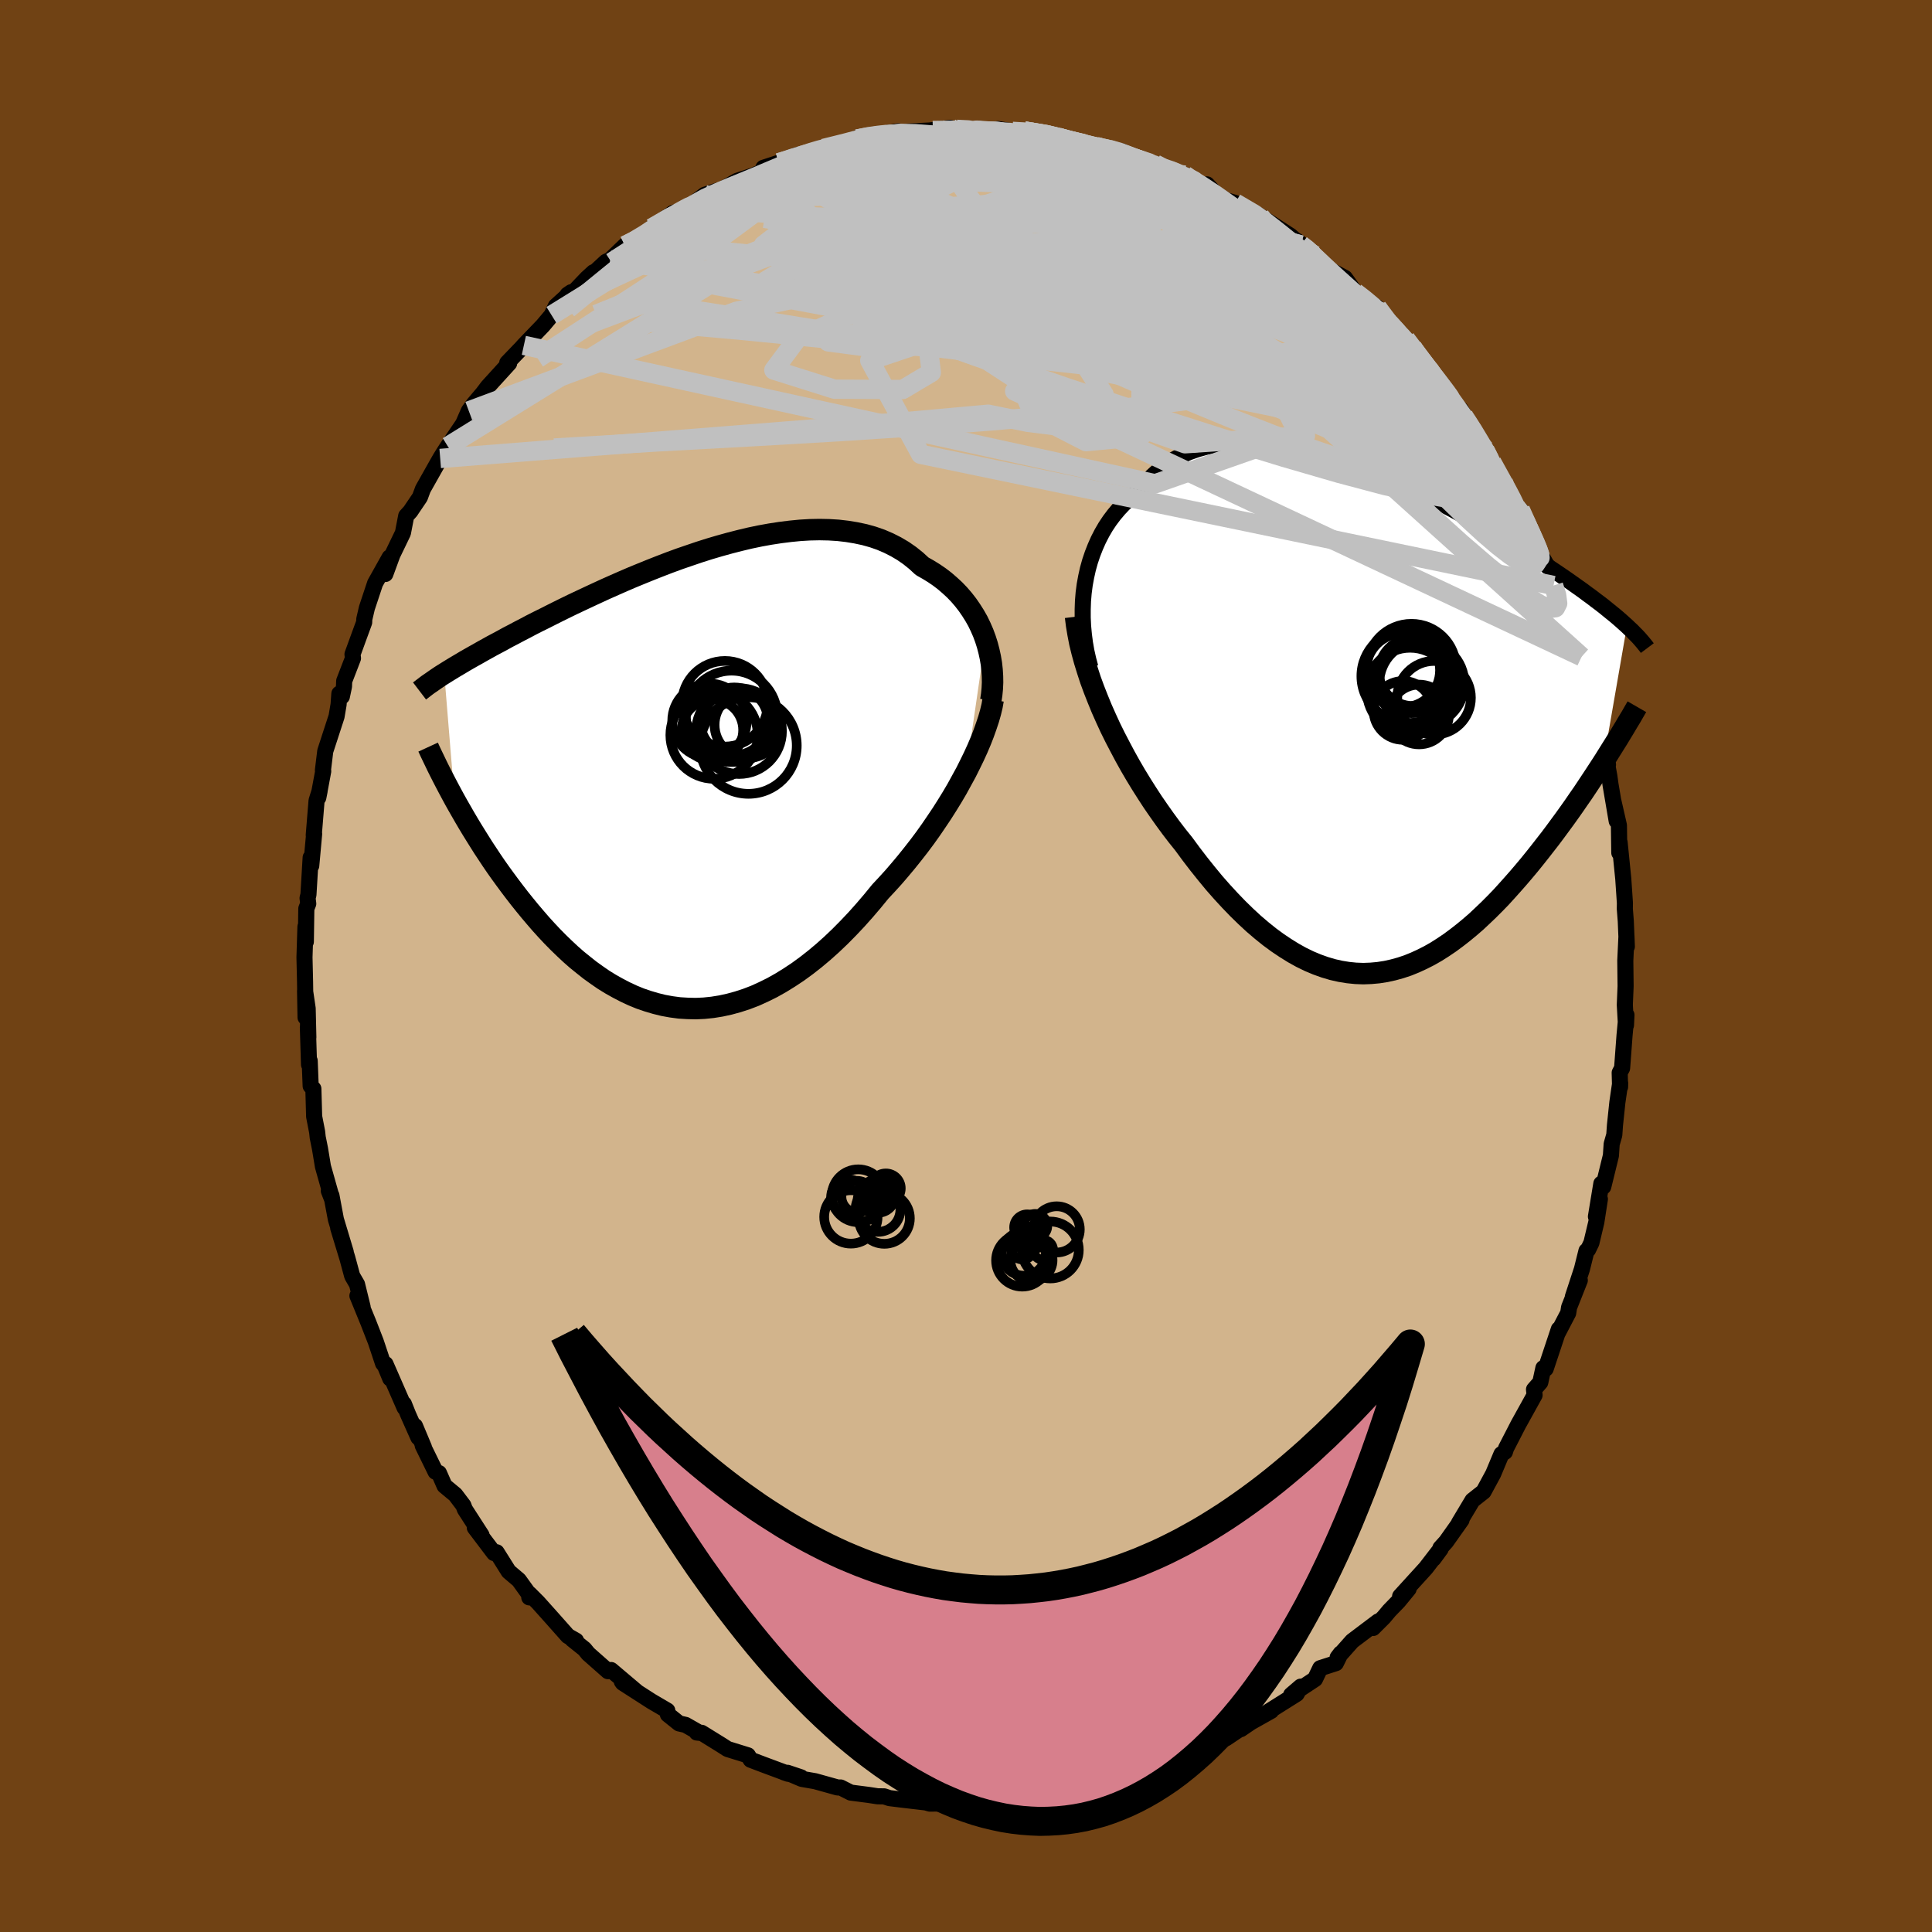 <svg viewBox="-100 -100 200 200" xmlns="http://www.w3.org/2000/svg" width="500" height="500" id="face-svg">
    <defs>
      <clipPath id="leftEyeClipPath">
        <polyline points="31.06,-14.55 30.83,-15.17 30.56,-15.79 30.27,-16.39 29.94,-16.97 29.58,-17.54 29.2,-18.09 28.78,-18.63 28.34,-19.14 27.87,-19.63 27.37,-20.09 26.85,-20.54 26.3,-20.96 25.73,-21.35 25.13,-21.72 24.51,-22.07 23.89,-22.64 23.23,-23.17 22.54,-23.65 21.81,-24.08 21.04,-24.47 20.25,-24.81 19.42,-25.1 18.56,-25.34 17.67,-25.53 16.76,-25.68 15.82,-25.79 14.86,-25.85 13.88,-25.87 12.89,-25.85 11.88,-25.79 10.86,-25.69 9.82,-25.56 8.78,-25.4 7.73,-25.21 6.68,-24.99 5.63,-24.74 4.58,-24.47 3.53,-24.18 2.48,-23.87 1.44,-23.54 0.41,-23.19 -0.61,-22.84 -1.62,-22.47 -2.61,-22.09 -3.6,-21.7 -4.56,-21.31 -5.51,-20.92 -6.44,-20.52 -7.35,-20.12 -8.25,-19.72 -9.12,-19.32 -9.96,-18.93 -10.79,-18.54 -11.6,-18.16 -12.38,-17.78 -13.13,-17.41 -13.87,-17.04 -14.58,-16.68 -15.27,-16.34 -15.94,-16 -16.58,-15.66 -17.2,-15.34 -17.8,-15.02 -18.38,-14.72 -18.94,-14.41 -19.48,-14.12 -20.01,-13.84 -20.51,-13.56 -21,-13.29 -21.47,-13.02 -21.92,-12.77 -22.36,-12.52 -22.78,-12.28 -23.18,-12.04 -23.57,-11.81 -23.94,-11.59 -24.3,-11.37 -24.64,-11.16 -24.96,-10.96 -23.89,2.08 -23.56,2.67 -23.21,3.28 -22.86,3.89 -22.49,4.52 -22.11,5.15 -21.72,5.78 -21.32,6.42 -20.91,7.07 -20.48,7.72 -20.05,8.37 -19.6,9.03 -19.14,9.68 -18.66,10.34 -18.18,10.99 -17.68,11.65 -17.17,12.31 -16.64,12.97 -16.1,13.63 -15.54,14.29 -14.97,14.95 -14.39,15.59 -13.79,16.23 -13.17,16.86 -12.54,17.47 -11.9,18.07 -11.24,18.65 -10.56,19.2 -9.88,19.74 -9.17,20.25 -8.46,20.74 -7.73,21.19 -6.98,21.61 -6.23,22 -5.46,22.36 -4.68,22.68 -3.89,22.95 -3.08,23.19 -2.27,23.39 -1.44,23.54 -0.61,23.65 0.23,23.7 1.08,23.72 1.94,23.68 2.81,23.59 3.68,23.45 4.55,23.26 5.43,23.02 6.32,22.73 7.21,22.39 8.09,21.99 8.98,21.55 9.87,21.05 10.76,20.5 11.65,19.91 12.54,19.26 13.42,18.57 14.29,17.84 15.16,17.06 16.02,16.24 16.87,15.38 17.72,14.48 18.55,13.55 19.37,12.59 20.18,11.6 20.87,10.86 21.56,10.1 22.23,9.32 22.89,8.53 23.54,7.72 24.18,6.9 24.8,6.07 25.4,5.23 25.98,4.38 26.55,3.53 27.09,2.68 27.62,1.82 28.12,0.97 28.59,0.11 29.05,-0.73" />
      </clipPath>
      <clipPath id="rightEyeClipPath">
        <polyline points="-29.99,-14.21 -29.84,-15.03 -29.66,-15.84 -29.44,-16.63 -29.18,-17.4 -28.89,-18.14 -28.57,-18.86 -28.21,-19.56 -27.82,-20.23 -27.4,-20.86 -26.94,-21.47 -26.45,-22.05 -25.93,-22.6 -25.38,-23.11 -24.81,-23.59 -24.2,-24.04 -23.62,-24.77 -23,-25.45 -22.32,-26.07 -21.61,-26.62 -20.85,-27.12 -20.05,-27.55 -19.22,-27.92 -18.34,-28.23 -17.44,-28.48 -16.5,-28.67 -15.53,-28.8 -14.54,-28.88 -13.52,-28.91 -12.48,-28.88 -11.42,-28.81 -10.35,-28.69 -9.26,-28.53 -8.16,-28.32 -7.06,-28.08 -5.95,-27.8 -4.84,-27.48 -3.72,-27.14 -2.61,-26.77 -1.51,-26.37 -0.41,-25.95 0.68,-25.51 1.75,-25.06 2.82,-24.59 3.86,-24.11 4.89,-23.62 5.91,-23.12 6.9,-22.62 7.87,-22.11 8.82,-21.6 9.74,-21.1 10.64,-20.59 11.52,-20.09 12.37,-19.59 13.19,-19.11 13.99,-18.62 14.76,-18.15 15.5,-17.69 16.21,-17.23 16.9,-16.79 17.57,-16.36 18.21,-15.93 18.82,-15.52 19.41,-15.12 19.98,-14.73 20.53,-14.34 21.05,-13.97 21.56,-13.61 22.04,-13.25 22.51,-12.91 22.95,-12.57 23.38,-12.25 23.79,-11.93 24.17,-11.62 24.54,-11.32 24.9,-11.03 25.23,-10.75 25.55,-10.47 25.85,-10.2 26.14,-9.94 23.7,4.13 23.29,4.76 22.88,5.39 22.45,6.04 22.02,6.69 21.58,7.35 21.12,8.01 20.66,8.68 20.18,9.36 19.7,10.03 19.2,10.71 18.7,11.39 18.19,12.07 17.66,12.75 17.13,13.43 16.59,14.11 16.04,14.79 15.47,15.47 14.89,16.15 14.3,16.82 13.7,17.49 13.09,18.16 12.46,18.81 11.83,19.44 11.18,20.06 10.53,20.67 9.86,21.25 9.18,21.81 8.5,22.34 7.81,22.85 7.1,23.33 6.39,23.78 5.67,24.19 4.94,24.56 4.2,24.9 3.46,25.2 2.71,25.45 1.95,25.66 1.18,25.83 0.41,25.95 -0.36,26.02 -1.15,26.05 -1.94,26.02 -2.73,25.94 -3.53,25.81 -4.33,25.63 -5.14,25.39 -5.95,25.1 -6.76,24.76 -7.58,24.36 -8.39,23.91 -9.21,23.4 -10.03,22.85 -10.86,22.24 -11.68,21.58 -12.5,20.88 -13.32,20.12 -14.14,19.32 -14.95,18.48 -15.77,17.59 -16.58,16.67 -17.38,15.7 -18.18,14.7 -18.97,13.67 -19.75,12.61 -20.41,11.79 -21.06,10.94 -21.69,10.08 -22.32,9.19 -22.94,8.29 -23.54,7.37 -24.13,6.44 -24.71,5.49 -25.27,4.53 -25.81,3.56 -26.33,2.58 -26.84,1.6 -27.33,0.61 -27.79,-0.39 -28.23,-1.38" />
      </clipPath>
      <filter id="fuzzy">
        <feTurbulence id="turbulence" baseFrequency="0.05" numOctaves="3" type="noise" result="noise" />
        <feDisplacementMap in="SourceGraphic" in2="noise" scale="2" />
      </filter>
      <linearGradient id="rainbowGradient" x1="0%" y1="0%" x2="100%" y2="0%">
        <stop offset="0%" style="stop-color: [object Object]; stop-opacity: 1" />
        <stop offset="50%" style="stop-color: [object Object]; stop-opacity: 1" />
        <stop offset="100%" style="stop-color: [object Object]; stop-opacity: 1" />
      </linearGradient>
    </defs>
    <rect x="-100" y="-100" width="100%" height="100%" fill="rgb(112, 66, 20)" />
    <polyline id="faceContour" points="68.25,-0.55 68.28,2.01 68.28,2.11 68.2,4.03 68.32,6.13 68.37,5.07 68.17,7.2 67.92,10.57 67.67,11.05 67.71,12.52 67.72,12.12 67.43,14.11 67.18,16.49 67.11,17.49 66.84,18.43 66.76,19.63 65.97,22.85 65.77,22.53 65.21,25.94 65.62,24.13 65.25,26.52 64.74,28.66 64.4,29.36 64.23,29.49 63.76,31.38 62.82,34.25 63.54,32.54 62.43,35.34 62.34,35.92 61.27,37.97 61.37,37.6 60.01,41.69 59.77,41.62 59.45,43.1 58.8,43.84 58.86,44.42 57.52,46.84 57.17,47.47 56.77,48.25 55.91,49.92 55.79,50.3 55.43,50.53 54.58,52.56 53.58,54.41 52.43,55.32 51.03,57.66 51.3,57.34 49.7,59.6 49.11,60.25 49.14,60.34 48.39,61.36 49.13,60.34 47.59,62.34 44.94,65.25 45.82,64.48 44.77,65.76 43.82,66.74 43.25,67.42 42.14,68.53 42.67,67.85 39.98,69.88 38.47,71.58 38.79,71.16 38.29,72.17 36.67,72.69 36.13,73.82 33.66,75.45 34.65,74.6 34.23,75.35 30.89,77.45 31.59,77.11 29.49,78.29 28.45,79 28.93,78.6 26.93,79.94 25.82,80.05 24.52,80.86 24.14,81.44 22.83,81.59 22.38,82.04 20.44,82.79 19.81,82.99 19.56,83.03 18.33,83.56 17.15,83.81 16.5,84.04 14.62,84.72 15.06,84.52 12.3,85.14 11.05,85.39 10.47,85.63 8.63,86.09 7.27,86.39 7.09,86.08 6.18,86.41 5.86,86.5 2.35,86.49 2.66,86.52 3.12,86.66 0.94,86.58 0.57,86.57 0.36,86.51 -0.92,86.66 -2.16,86.69 -3.74,86.71 -4.15,86.59 -6.63,86.3 -7.92,86.14 -8.47,85.96 -9.16,85.95 -10.07,85.81 -11.93,85.57 -12.98,85.04 -13.29,85.04 -15.62,84.39 -17,84.15 -18.48,83.52 -17.08,83.99 -18.85,83.47 -18.42,83.62 -21,82.66 -22.29,82.17 -22.58,81.71 -24.68,81.06 -25.35,80.63 -27.37,79.38 -27.87,79.35 -27.59,79.38 -29.03,78.56 -29.7,78.41 -30.86,77.48 -30.92,77.08 -32.56,76.12 -35.53,74.21 -35.63,74.07 -34.08,75.13 -36.74,72.88 -37.06,73 -39.11,71.19 -39.5,70.71 -40.75,69.71 -40.37,69.84 -41.21,69.36 -42.78,67.59 -44.31,65.88 -45.19,65 -45.21,65.36 -45.1,65.22 -46.29,63.57 -47.34,62.68 -48.59,60.69 -48.86,60.77 -50.85,58.14 -50.15,58.92 -51.88,56.24 -52.03,55.84 -52.87,54.73 -53.98,53.81 -54.56,52.49 -54.91,52.36 -56.24,49.64 -56.11,49.84 -57.04,47.62 -56.69,48.81 -57.75,46.43 -58.19,45.33 -58.12,45.72 -60.09,41.21 -59.6,42.71 -60.14,41.4 -60.35,41.13 -61.1,38.88 -61.87,36.9 -63,34.14 -62.46,35.31 -63.04,32.95 -63.54,32.09 -64.04,30.24 -64.99,27.12 -64.21,29.61 -65.23,26.22 -65.69,23.76 -65.61,24.18 -65.96,23.28 -65.72,23.77 -66.57,20.75 -66.87,18.93 -67.11,17.74 -67.17,17.18 -67.48,15.58 -67.56,12.71 -67.84,12.42 -67.94,9.82 -68.01,10.21 -68.13,6.32 -68.08,7.38 -68.15,4.4 -68.42,2.57 -68.37,5.32 -68.42,1.65 -68.48,-0.9 -68.39,-3.78 -68.38,-4.07 -68.34,-2.51 -68.29,-5.94 -68.09,-6.45 -68.16,-7.02 -68.07,-7.39 -67.84,-11.23 -67.78,-10.38 -67.48,-13.68 -67.52,-13.55 -67.23,-17.11 -66.91,-18.14 -67.05,-17.43 -66.54,-20.17 -66.57,-20.27 -66.33,-22.24 -65.16,-25.83 -64.95,-27.07 -64.87,-28.19 -64.61,-27.9 -64.39,-28.94 -64.37,-29.5 -63.46,-31.86 -63.51,-32.27 -62.88,-34 -62.3,-35.58 -62.29,-35.9 -62.02,-37.06 -61.17,-39.62 -59.67,-42.3 -60.11,-40.58 -59.38,-42.57 -58.29,-44.83 -57.95,-46.59 -57.49,-47.1 -57.45,-47.17 -56.53,-48.53 -56.22,-49.37 -54.84,-51.82 -54.43,-52.54 -54.13,-53.03 -53.64,-53.79 -51.5,-56.94 -52.39,-55.36 -51.47,-57.46 -50.99,-58.14 -50,-59.31 -49.51,-59.96 -47.29,-62.4 -47.49,-62.44 -45.97,-64.02 -45.84,-64.17 -45.77,-64.25 -43.8,-66.3 -42.9,-67.37 -42.46,-68.31 -40.87,-69.75 -41.25,-69.49 -41.13,-69.22 -39.24,-71.2 -38.56,-71.82 -38.99,-71.31 -37.27,-72.9 -36.83,-73.11 -35.3,-74.58 -34.69,-74.86 -32.7,-75.86 -31.64,-76.79 -32.55,-76.39 -30.34,-77.95 -28.65,-78.45 -29.02,-78.34 -27.03,-79.84 -25.68,-80.28 -25.06,-80.35 -25.18,-80.43 -23.69,-81.28 -22.02,-81.83 -20.3,-82.57 -20.97,-82.63 -19.38,-83.15 -18.28,-83.49 -17.88,-83.59 -17.69,-83.88 -14.76,-84.63 -13.43,-85.02 -12.09,-85.15 -10.77,-85.69 -11.3,-85.61 -11.22,-85.72 -7.02,-86.41 -8.05,-86.05 -6.96,-86.31 -6.17,-86.37 -3.77,-86.49 -1.64,-86.77 -3.44,-86.49 -0.96,-86.61 1.27,-86.53 0.05,-86.61 2.22,-86.44 3.85,-86.36 3.34,-86.64 4.81,-86.4 6.33,-86.3 6.04,-86.44 9.43,-85.97 9.54,-85.8 10.12,-85.49 11.86,-85.25 14.67,-84.55 13.58,-84.79 14.8,-84.54 16.19,-84.32 17.15,-83.62 18.42,-83.23 20.01,-82.77 21.24,-82.4 19.6,-83.02 22.66,-81.87 22.07,-82.09 25.04,-80.54 24.95,-80.91 25.81,-79.97 26.86,-79.29 27.87,-78.99 30.45,-77.6 31.79,-76.68 31.17,-76.89 30.11,-77.83 33.6,-75.58 34.67,-74.64 36.06,-73.58 34.28,-75.06 36.87,-72.75 38.12,-71.5 38.03,-71.87 39.23,-71.23 40.3,-69.73 41.06,-69.08 42.58,-68.16 43.09,-67.64 43.89,-65.98 43.51,-66.96 45.51,-64.91 46.2,-64.04 47.56,-62.1 48.41,-61.29 47.64,-62.21 49.41,-59.86 49.17,-60.18 51.44,-57.15 51.44,-56.82 51.21,-57.62 52.78,-54.92 53.76,-53.45 53.72,-53.41 54.43,-52.15 54.35,-52.24 55.62,-50.1 56.94,-47.54 56.94,-47.48 57.38,-47.24 58,-45.84 58.72,-44.5 59.52,-42.36 59.59,-42.42 60.61,-40.64 60.82,-39.39 61.1,-38.78 62.24,-35.42 62.01,-36.87 63.06,-33.53 63.37,-32.3 64.06,-30.77 63.73,-32.02 64.72,-28.06 65.28,-26.12 65.02,-26.85 65.38,-25.04 65.57,-24.33 65.97,-22.45 66.46,-20.84 66.3,-21.29 66.6,-19.65 66.72,-18.78 67.36,-15.01 67.01,-17.1 67.59,-14.56 67.63,-11.72 67.66,-12.81 68.04,-9.03 68.14,-7.56 68.21,-6.51 68.2,-5.93 68.3,-4.65 68.41,-2.01 68.37,-3.09 68.25,-0.55 68.28,2.01" fill="rgb(210, 180, 140)" stroke="black" stroke-width="1.667" stroke-linejoin="round" filter="url(#fuzzy)" />
    <g transform="translate(42.28 -25.26)">
      <polyline id="rightCountour" points="-29.99,-14.21 -29.84,-15.03 -29.66,-15.84 -29.44,-16.63 -29.18,-17.4 -28.89,-18.14 -28.57,-18.86 -28.21,-19.56 -27.82,-20.23 -27.4,-20.86 -26.94,-21.47 -26.45,-22.05 -25.93,-22.6 -25.38,-23.11 -24.81,-23.59 -24.2,-24.04 -23.62,-24.77 -23,-25.45 -22.32,-26.07 -21.61,-26.62 -20.85,-27.12 -20.05,-27.55 -19.22,-27.92 -18.34,-28.23 -17.44,-28.48 -16.5,-28.67 -15.53,-28.8 -14.54,-28.88 -13.52,-28.91 -12.48,-28.88 -11.42,-28.81 -10.35,-28.69 -9.26,-28.53 -8.16,-28.32 -7.06,-28.08 -5.95,-27.8 -4.84,-27.48 -3.72,-27.14 -2.61,-26.77 -1.51,-26.37 -0.41,-25.95 0.68,-25.51 1.75,-25.06 2.82,-24.59 3.86,-24.11 4.89,-23.62 5.91,-23.12 6.9,-22.62 7.87,-22.11 8.82,-21.6 9.74,-21.1 10.64,-20.59 11.52,-20.09 12.37,-19.59 13.19,-19.11 13.99,-18.62 14.76,-18.15 15.5,-17.69 16.21,-17.23 16.9,-16.79 17.57,-16.36 18.21,-15.93 18.82,-15.52 19.41,-15.12 19.98,-14.73 20.53,-14.34 21.05,-13.97 21.56,-13.61 22.04,-13.25 22.51,-12.91 22.95,-12.57 23.38,-12.25 23.79,-11.93 24.17,-11.62 24.54,-11.32 24.9,-11.03 25.23,-10.75 25.55,-10.47 25.85,-10.2 26.14,-9.94 23.7,4.13 23.29,4.76 22.88,5.39 22.45,6.04 22.02,6.69 21.58,7.35 21.12,8.01 20.66,8.68 20.18,9.36 19.7,10.03 19.2,10.71 18.7,11.39 18.19,12.07 17.66,12.75 17.13,13.43 16.59,14.11 16.04,14.79 15.47,15.47 14.89,16.15 14.3,16.82 13.7,17.49 13.09,18.16 12.46,18.81 11.83,19.44 11.18,20.06 10.53,20.67 9.86,21.25 9.18,21.81 8.5,22.34 7.81,22.85 7.1,23.33 6.39,23.78 5.67,24.19 4.94,24.56 4.2,24.9 3.46,25.2 2.71,25.45 1.95,25.66 1.18,25.83 0.41,25.95 -0.36,26.02 -1.15,26.05 -1.94,26.02 -2.73,25.94 -3.53,25.81 -4.33,25.63 -5.14,25.39 -5.95,25.1 -6.76,24.76 -7.58,24.36 -8.39,23.91 -9.21,23.4 -10.03,22.85 -10.86,22.24 -11.68,21.58 -12.5,20.88 -13.32,20.12 -14.14,19.32 -14.95,18.48 -15.77,17.59 -16.58,16.67 -17.38,15.7 -18.18,14.7 -18.97,13.67 -19.75,12.61 -20.41,11.79 -21.06,10.94 -21.69,10.08 -22.32,9.19 -22.94,8.29 -23.54,7.37 -24.13,6.44 -24.71,5.49 -25.27,4.53 -25.81,3.56 -26.33,2.58 -26.84,1.6 -27.33,0.61 -27.79,-0.39 -28.23,-1.38" fill="white" stroke="white" stroke-width="0" stroke-linejoin="round" filter="url(#fuzzy)" />
    </g>
    <g transform="translate(-29.05 -19.31)">
      <polyline id="leftCountour" points="31.06,-14.55 30.83,-15.17 30.56,-15.79 30.27,-16.39 29.94,-16.97 29.58,-17.54 29.2,-18.09 28.78,-18.63 28.34,-19.14 27.87,-19.63 27.37,-20.09 26.85,-20.54 26.3,-20.96 25.73,-21.35 25.13,-21.72 24.51,-22.07 23.89,-22.64 23.23,-23.17 22.54,-23.65 21.81,-24.08 21.04,-24.47 20.25,-24.81 19.42,-25.1 18.56,-25.34 17.67,-25.53 16.76,-25.68 15.82,-25.79 14.86,-25.85 13.88,-25.87 12.89,-25.85 11.88,-25.79 10.86,-25.69 9.82,-25.56 8.78,-25.4 7.73,-25.21 6.68,-24.99 5.63,-24.74 4.58,-24.47 3.53,-24.18 2.48,-23.87 1.44,-23.54 0.41,-23.19 -0.61,-22.84 -1.62,-22.47 -2.61,-22.09 -3.6,-21.7 -4.56,-21.31 -5.51,-20.92 -6.44,-20.52 -7.35,-20.12 -8.25,-19.72 -9.12,-19.32 -9.96,-18.93 -10.79,-18.54 -11.6,-18.16 -12.38,-17.78 -13.13,-17.41 -13.87,-17.04 -14.58,-16.68 -15.27,-16.34 -15.94,-16 -16.58,-15.66 -17.2,-15.34 -17.8,-15.02 -18.38,-14.72 -18.94,-14.41 -19.48,-14.12 -20.01,-13.84 -20.51,-13.56 -21,-13.29 -21.47,-13.02 -21.92,-12.77 -22.36,-12.52 -22.78,-12.28 -23.18,-12.04 -23.57,-11.81 -23.94,-11.59 -24.3,-11.37 -24.64,-11.16 -24.96,-10.96 -23.89,2.08 -23.56,2.67 -23.21,3.28 -22.86,3.89 -22.49,4.52 -22.11,5.15 -21.72,5.78 -21.32,6.42 -20.91,7.07 -20.48,7.72 -20.05,8.37 -19.6,9.03 -19.14,9.68 -18.66,10.34 -18.18,10.99 -17.68,11.65 -17.17,12.31 -16.64,12.97 -16.1,13.63 -15.54,14.29 -14.97,14.95 -14.39,15.59 -13.79,16.23 -13.17,16.86 -12.54,17.47 -11.9,18.07 -11.24,18.65 -10.56,19.2 -9.88,19.74 -9.17,20.25 -8.46,20.74 -7.73,21.19 -6.98,21.61 -6.23,22 -5.46,22.36 -4.68,22.68 -3.89,22.95 -3.08,23.19 -2.27,23.39 -1.44,23.54 -0.61,23.65 0.23,23.7 1.08,23.72 1.94,23.68 2.81,23.59 3.68,23.45 4.55,23.26 5.43,23.02 6.32,22.73 7.21,22.39 8.09,21.99 8.98,21.55 9.87,21.05 10.76,20.5 11.65,19.91 12.54,19.26 13.42,18.57 14.29,17.84 15.16,17.06 16.02,16.24 16.87,15.38 17.72,14.48 18.55,13.55 19.37,12.59 20.18,11.6 20.87,10.86 21.56,10.1 22.23,9.32 22.89,8.53 23.54,7.72 24.18,6.9 24.8,6.07 25.4,5.23 25.98,4.38 26.55,3.53 27.09,2.68 27.62,1.82 28.12,0.97 28.59,0.11 29.05,-0.73" fill="white" stroke="white" stroke-width="0" stroke-linejoin="round" filter="url(#fuzzy)" />
    </g>
    <g transform="translate(42.28 -25.26)">
      <polyline id="rightUpper" points="-29.41,-5.67 -29.63,-6.49 -29.82,-7.34 -29.97,-8.2 -30.08,-9.06 -30.16,-9.93 -30.2,-10.8 -30.2,-11.66 -30.17,-12.52 -30.1,-13.37 -29.99,-14.21 -29.84,-15.03 -29.66,-15.84 -29.44,-16.63 -29.18,-17.4 -28.89,-18.14 -28.57,-18.86 -28.21,-19.56 -27.82,-20.23 -27.4,-20.86 -26.94,-21.47 -26.45,-22.05 -25.93,-22.6 -25.38,-23.11 -24.81,-23.59 -24.2,-24.04 -23.62,-24.77 -23,-25.45 -22.32,-26.07 -21.61,-26.62 -20.85,-27.12 -20.05,-27.55 -19.22,-27.92 -18.34,-28.23 -17.44,-28.48 -16.5,-28.67 -15.53,-28.8 -14.54,-28.88 -13.52,-28.91 -12.48,-28.88 -11.42,-28.81 -10.35,-28.69 -9.26,-28.53 -8.16,-28.32 -7.06,-28.08 -5.95,-27.8 -4.84,-27.48 -3.72,-27.14 -2.61,-26.77 -1.51,-26.37 -0.41,-25.95 0.68,-25.51 1.75,-25.06 2.82,-24.59 3.86,-24.11 4.89,-23.62 5.91,-23.12 6.9,-22.62 7.87,-22.11 8.82,-21.6 9.74,-21.1 10.64,-20.59 11.52,-20.09 12.37,-19.59 13.19,-19.11 13.99,-18.62 14.76,-18.15 15.5,-17.69 16.21,-17.23 16.9,-16.79 17.57,-16.36 18.21,-15.93 18.82,-15.52 19.41,-15.12 19.98,-14.73 20.53,-14.34 21.05,-13.97 21.56,-13.61 22.04,-13.25 22.51,-12.91 22.95,-12.57 23.38,-12.25 23.79,-11.93 24.17,-11.62 24.54,-11.32 24.9,-11.03 25.23,-10.75 25.55,-10.47 25.85,-10.2 26.14,-9.94 26.41,-9.68 26.67,-9.44 26.91,-9.19 27.14,-8.96 27.36,-8.73 27.56,-8.5 27.75,-8.28 27.93,-8.06 28.1,-7.85 28.25,-7.65" fill="none" stroke="black" stroke-width="1.667" stroke-linejoin="round" filter="url(#fuzzy)" />
      <polyline id="rightLower" points="-30.94,-10.9 -30.83,-10.02 -30.68,-9.12 -30.5,-8.19 -30.27,-7.25 -30.01,-6.3 -29.71,-5.33 -29.39,-4.35 -29.03,-3.37 -28.64,-2.38 -28.23,-1.38 -27.79,-0.39 -27.33,0.61 -26.84,1.6 -26.33,2.58 -25.81,3.56 -25.27,4.53 -24.71,5.49 -24.13,6.44 -23.54,7.37 -22.94,8.29 -22.32,9.19 -21.69,10.08 -21.06,10.94 -20.41,11.79 -19.75,12.61 -18.97,13.67 -18.18,14.7 -17.38,15.7 -16.58,16.67 -15.77,17.59 -14.95,18.48 -14.14,19.32 -13.32,20.12 -12.5,20.88 -11.68,21.58 -10.86,22.24 -10.03,22.85 -9.21,23.4 -8.39,23.91 -7.58,24.36 -6.76,24.76 -5.95,25.1 -5.14,25.39 -4.33,25.63 -3.53,25.81 -2.73,25.94 -1.94,26.02 -1.15,26.05 -0.36,26.02 0.41,25.95 1.18,25.83 1.95,25.66 2.71,25.45 3.46,25.2 4.2,24.9 4.94,24.56 5.67,24.19 6.39,23.78 7.1,23.33 7.81,22.85 8.5,22.34 9.18,21.81 9.86,21.25 10.53,20.67 11.18,20.06 11.83,19.44 12.46,18.81 13.09,18.16 13.7,17.49 14.3,16.82 14.89,16.15 15.47,15.47 16.04,14.79 16.59,14.11 17.13,13.43 17.66,12.75 18.19,12.07 18.7,11.39 19.2,10.71 19.7,10.03 20.18,9.36 20.66,8.68 21.12,8.01 21.58,7.35 22.02,6.69 22.45,6.04 22.88,5.39 23.29,4.76 23.7,4.13 24.09,3.51 24.47,2.9 24.84,2.31 25.21,1.72 25.56,1.14 25.9,0.58 26.23,0.02 26.56,-0.52 26.87,-1.06 27.17,-1.58" fill="none" stroke="black" stroke-width="2.222" stroke-linejoin="round" filter="url(#fuzzy)" />
      <circle r="4.408" cx="4.904" cy="-3.977" stroke="black" fill="none" stroke-width="1.0" filter="url(#fuzzy)" clip-path="url(#rightEyeClipPath)" /><circle r="3.514" cx="3.979" cy="-5.162" stroke="black" fill="none" stroke-width="1.0" filter="url(#fuzzy)" clip-path="url(#rightEyeClipPath)" /><circle r="4.852" cx="3.504" cy="-4.747" stroke="black" fill="none" stroke-width="1.0" filter="url(#fuzzy)" clip-path="url(#rightEyeClipPath)" /><circle r="3.042" cx="2.959" cy="-1.197" stroke="black" fill="none" stroke-width="1.0" filter="url(#fuzzy)" clip-path="url(#rightEyeClipPath)" /><circle r="3.83" cx="2.964" cy="-5.357" stroke="black" fill="none" stroke-width="1.0" filter="url(#fuzzy)" clip-path="url(#rightEyeClipPath)" /><circle r="3.092" cx="4.619" cy="-0.777" stroke="black" fill="none" stroke-width="1.0" filter="url(#fuzzy)" clip-path="url(#rightEyeClipPath)" /><circle r="4.62" cx="3.834" cy="-5.542" stroke="black" fill="none" stroke-width="1.0" filter="url(#fuzzy)" clip-path="url(#rightEyeClipPath)" /><circle r="4.468" cx="3.694" cy="-3.217" stroke="black" fill="none" stroke-width="1.0" filter="url(#fuzzy)" clip-path="url(#rightEyeClipPath)" /><circle r="3.812" cx="6.174" cy="-2.507" stroke="black" fill="none" stroke-width="1.0" filter="url(#fuzzy)" clip-path="url(#rightEyeClipPath)" /><circle r="4.5" cx="4.079" cy="-3.357" stroke="black" fill="none" stroke-width="1.0" filter="url(#fuzzy)" clip-path="url(#rightEyeClipPath)" />
      </g>
    <g transform="translate(-29.05 -19.31)">
      <polyline id="leftUpper" points="31.62,-8.18 31.71,-8.78 31.77,-9.4 31.8,-10.04 31.79,-10.68 31.75,-11.33 31.68,-11.98 31.57,-12.63 31.43,-13.27 31.26,-13.92 31.06,-14.55 30.83,-15.17 30.56,-15.79 30.27,-16.39 29.94,-16.97 29.58,-17.54 29.2,-18.09 28.78,-18.63 28.34,-19.14 27.87,-19.63 27.37,-20.09 26.85,-20.54 26.3,-20.96 25.73,-21.35 25.13,-21.72 24.51,-22.07 23.89,-22.64 23.23,-23.17 22.54,-23.65 21.81,-24.08 21.04,-24.47 20.25,-24.81 19.42,-25.1 18.56,-25.34 17.67,-25.53 16.76,-25.68 15.82,-25.79 14.86,-25.85 13.88,-25.87 12.89,-25.85 11.88,-25.79 10.86,-25.69 9.82,-25.56 8.78,-25.4 7.73,-25.21 6.68,-24.99 5.63,-24.74 4.58,-24.47 3.53,-24.18 2.48,-23.87 1.44,-23.54 0.41,-23.19 -0.61,-22.84 -1.62,-22.47 -2.61,-22.09 -3.6,-21.7 -4.56,-21.31 -5.51,-20.92 -6.44,-20.52 -7.35,-20.12 -8.25,-19.72 -9.12,-19.32 -9.96,-18.93 -10.79,-18.54 -11.6,-18.16 -12.38,-17.78 -13.13,-17.41 -13.87,-17.04 -14.58,-16.68 -15.27,-16.34 -15.94,-16 -16.58,-15.66 -17.2,-15.34 -17.8,-15.02 -18.38,-14.72 -18.94,-14.41 -19.48,-14.12 -20.01,-13.84 -20.51,-13.56 -21,-13.29 -21.47,-13.02 -21.92,-12.77 -22.36,-12.52 -22.78,-12.28 -23.18,-12.04 -23.57,-11.81 -23.94,-11.59 -24.3,-11.37 -24.64,-11.16 -24.96,-10.96 -25.28,-10.76 -25.58,-10.56 -25.86,-10.37 -26.13,-10.18 -26.39,-10 -26.64,-9.83 -26.88,-9.65 -27.1,-9.48 -27.31,-9.32 -27.52,-9.16" fill="none" stroke="black" stroke-width="2.222" stroke-linejoin="round" filter="url(#fuzzy)" />
      <polyline id="leftLower" points="31.86,-8.25 31.75,-7.62 31.59,-6.95 31.39,-6.25 31.15,-5.53 30.88,-4.77 30.58,-4 30.24,-3.2 29.87,-2.39 29.47,-1.57 29.05,-0.73 28.59,0.11 28.12,0.97 27.62,1.82 27.09,2.68 26.55,3.53 25.98,4.38 25.4,5.23 24.8,6.07 24.18,6.9 23.54,7.72 22.89,8.53 22.23,9.32 21.56,10.1 20.87,10.86 20.18,11.6 19.37,12.59 18.55,13.55 17.72,14.48 16.87,15.38 16.02,16.24 15.16,17.06 14.29,17.84 13.42,18.57 12.54,19.26 11.65,19.91 10.76,20.5 9.87,21.05 8.98,21.55 8.09,21.99 7.21,22.39 6.32,22.73 5.43,23.02 4.55,23.26 3.68,23.45 2.81,23.59 1.94,23.68 1.08,23.72 0.23,23.7 -0.61,23.65 -1.44,23.54 -2.27,23.39 -3.08,23.19 -3.89,22.95 -4.68,22.68 -5.46,22.36 -6.23,22 -6.98,21.61 -7.73,21.19 -8.46,20.74 -9.17,20.25 -9.88,19.74 -10.56,19.2 -11.24,18.65 -11.9,18.07 -12.54,17.47 -13.17,16.86 -13.79,16.23 -14.39,15.59 -14.97,14.95 -15.54,14.29 -16.1,13.63 -16.64,12.97 -17.17,12.31 -17.68,11.65 -18.18,10.99 -18.66,10.34 -19.14,9.68 -19.6,9.03 -20.05,8.37 -20.48,7.72 -20.91,7.07 -21.32,6.42 -21.72,5.78 -22.11,5.15 -22.49,4.52 -22.86,3.89 -23.21,3.28 -23.56,2.67 -23.89,2.08 -24.21,1.49 -24.52,0.91 -24.82,0.34 -25.11,-0.22 -25.39,-0.77 -25.66,-1.31 -25.91,-1.83 -26.16,-2.35 -26.4,-2.85 -26.63,-3.35" fill="none" stroke="black" stroke-width="2.222" stroke-linejoin="round" filter="url(#fuzzy)" />
      <circle r="4.728" cx="4.782" cy="-6.536" stroke="black" fill="none" stroke-width="1.0" filter="url(#fuzzy)" clip-path="url(#leftEyeClipPath)" /><circle r="3.176" cx="2.807" cy="-5.116" stroke="black" fill="none" stroke-width="1.0" filter="url(#fuzzy)" clip-path="url(#leftEyeClipPath)" /><circle r="4.526" cx="2.972" cy="-4.596" stroke="black" fill="none" stroke-width="1.0" filter="url(#fuzzy)" clip-path="url(#leftEyeClipPath)" /><circle r="3.508" cx="5.057" cy="-6.016" stroke="black" fill="none" stroke-width="1.0" filter="url(#fuzzy)" clip-path="url(#leftEyeClipPath)" /><circle r="3.434" cx="6.457" cy="-5.656" stroke="black" fill="none" stroke-width="1.0" filter="url(#fuzzy)" clip-path="url(#leftEyeClipPath)" /><circle r="3.852" cx="2.492" cy="-6.071" stroke="black" fill="none" stroke-width="1.0" filter="url(#fuzzy)" clip-path="url(#leftEyeClipPath)" /><circle r="4.998" cx="6.532" cy="-3.511" stroke="black" fill="none" stroke-width="1.0" filter="url(#fuzzy)" clip-path="url(#leftEyeClipPath)" /><circle r="4.434" cx="4.092" cy="-7.836" stroke="black" fill="none" stroke-width="1.0" filter="url(#fuzzy)" clip-path="url(#leftEyeClipPath)" /><circle r="4.44" cx="5.557" cy="-5.006" stroke="black" fill="none" stroke-width="1.0" filter="url(#fuzzy)" clip-path="url(#leftEyeClipPath)" /><circle r="3.698" cx="5.327" cy="-5.546" stroke="black" fill="none" stroke-width="1.0" filter="url(#fuzzy)" clip-path="url(#leftEyeClipPath)" />
    </g>
    <g id="hairs">
      <polyline points="57.38,-47.24 57.97,-45.93 58.49,-44.72 58.86,-43.73 59.09,-42.94 59.18,-42.33 59.12,-41.86 58.92,-41.56 58.55,-41.45 58,-41.56 57.25,-41.92 56.3,-42.56 55.1,-43.49 53.64,-44.74 51.9,-46.34 49.86,-48.3 47.54,-50.64 44.93,-53.38 42.03,-56.5 38.83,-60.01 35.36,-63.9 31.66,-68.15 27.74,-72.75 23.48,-77.72" fill="none" stroke="rgb(192, 192, 192)" stroke-width="2" stroke-linejoin="round" filter="url(#fuzzy)" /><polyline points="56.94,-47.48 57.42,-46.88 57.97,-45.87 58.49,-44.77 58.91,-43.82 59.21,-43.1 59.37,-42.63 59.37,-42.41 59.2,-42.49 58.84,-42.93 58.26,-43.81 57.43,-45.16 56.31,-47.06 54.86,-49.6 52.99,-52.89 50.68,-56.97" fill="none" stroke="rgb(192, 192, 192)" stroke-width="2" stroke-linejoin="round" filter="url(#fuzzy)" /><polyline points="54.43,-52.15 54.77,-51.53 55.45,-50.3 56.06,-49.19 56.49,-48.37 56.78,-47.77 56.94,-47.32 56.97,-47.01 56.85,-46.88 56.56,-46.95 56.08,-47.28 55.38,-47.9 54.44,-48.82 53.26,-50.09 51.81,-51.71 50.09,-53.73 48.08,-56.19 45.77,-59.11 43.21,-62.48 40.43,-66.24 37.33,-70.47" fill="none" stroke="rgb(192, 192, 192)" stroke-width="2" stroke-linejoin="round" filter="url(#fuzzy)" /><polyline points="55.62,-50.1 56.18,-48.6 55.78,-48.13 54.69,-48.02 52.96,-48.07 50.54,-48.31 47.37,-48.85 43.4,-49.73 38.61,-51 32.96,-52.64 26.4,-54.65 18.91,-57.05 10.46,-59.86 1.02,-63.1 -9.35,-66.81 -20.53,-71.09" fill="none" stroke="rgb(192, 192, 192)" stroke-width="2" stroke-linejoin="round" filter="url(#fuzzy)" /><polyline points="51.44,-57.15 51.51,-56.93 51.91,-56.32 52.51,-55.38 53.09,-54.42 53.57,-53.61 53.94,-52.96 54.2,-52.45 54.36,-52.11 54.35,-52.01 54.14,-52.24 53.69,-52.83 53.01,-53.78 52.06,-55.11 50.78,-56.91 49.04,-59.38 46.71,-62.66" fill="none" stroke="rgb(192, 192, 192)" stroke-width="2" stroke-linejoin="round" filter="url(#fuzzy)" /><polyline points="2.22,-86.44 3.15,-86.42 3.61,-86.35 3.98,-86.19 4.25,-85.91 4.32,-85.51 4.13,-84.98 3.62,-84.33 2.74,-83.56 1.46,-82.69 -0.26,-81.72 -2.43,-80.65 -5.07,-79.48 -8.17,-78.2 -11.74,-76.78 -15.83,-75.2 -20.5,-73.43 -25.87,-71.4 -31.99,-69.09 -38.78,-66.53" fill="none" stroke="rgb(192, 192, 192)" stroke-width="2" stroke-linejoin="round" filter="url(#fuzzy)" /><polyline points="-3.44,-86.49 -1.31,-86.52 0.32,-86.46 1.74,-86.34 3.18,-86.19 4.66,-86.03 6.15,-85.86 7.64,-85.67 9.1,-85.46 10.47,-85.26 11.67,-85.07 12.61,-84.92 13.27,-84.82 13.65,-84.77 13.76,-84.76 13.44,-84.85" fill="none" stroke="rgb(192, 192, 192)" stroke-width="2" stroke-linejoin="round" filter="url(#fuzzy)" /><polyline points="-28.65,-78.45 -28.21,-78.8 -27.03,-79.46 -25.72,-80.06 -24.42,-80.61 -23.1,-81.15 -21.74,-81.71 -20.37,-82.29 -19.08,-82.83 -17.92,-83.32 -16.92,-83.74 -16.09,-84.07 -15.43,-84.32 -15.01,-84.48 -14.92,-84.54 -15.26,-84.45 -16.06,-84.21 -17.15,-83.85" fill="none" stroke="rgb(192, 192, 192)" stroke-width="2" stroke-linejoin="round" filter="url(#fuzzy)" /><polyline points="-11.3,-85.61 -10.18,-85.81 -8.59,-85.96 -7.12,-86 -5.61,-85.99 -3.97,-85.94 -2.24,-85.86 -0.49,-85.75 1.22,-85.63 2.89,-85.49 4.51,-85.35 6.06,-85.21 7.54,-85.08 8.92,-84.96 10.21,-84.84 11.38,-84.72 12.44,-84.61 13.33,-84.52 13.99,-84.46 14.37,-84.46 14.46,-84.52 14.35,-84.61 14.24,-84.65" fill="none" stroke="rgb(192, 192, 192)" stroke-width="2" stroke-linejoin="round" filter="url(#fuzzy)" /><polyline points="6.04,-86.44 8.3,-86.06 9.7,-85.72 11.02,-85.36 12.38,-85 13.69,-84.67 14.87,-84.36 15.94,-84.07 16.9,-83.79 17.75,-83.53 18.43,-83.31 18.85,-83.17 18.94,-83.14 18.66,-83.23 18.06,-83.43 17.19,-83.69 16.1,-84 14.61,-84.44" fill="none" stroke="rgb(192, 192, 192)" stroke-width="2" stroke-linejoin="round" filter="url(#fuzzy)" /><polyline points="42.58,-68.16 42.92,-67.49 42.92,-66.87 42.66,-66.27 42.1,-65.61 41.14,-64.95 39.68,-64.39 37.65,-63.96 35.05,-63.64 31.88,-63.4 28.16,-63.22 23.86,-63.11 18.98,-63.09 13.5,-63.19 7.4,-63.4 0.67,-63.75 -6.71,-64.26 -14.73,-64.96 -23.4,-65.82 -32.79,-66.65" fill="none" stroke="rgb(192, 192, 192)" stroke-width="2" stroke-linejoin="round" filter="url(#fuzzy)" /><polyline points="-8.05,-86.05 -6.86,-86.19 -5.24,-86.16 -3.37,-86.02 -1.45,-85.76 0.52,-85.4 2.57,-84.97 4.71,-84.48 6.92,-83.95 9.16,-83.4 11.41,-82.83 13.66,-82.25 15.9,-81.67 18.11,-81.09 20.26,-80.53 22.27,-80.01 24.1,-79.53 25.79,-79.07 27.5,-78.52 29.29,-77.88" fill="none" stroke="rgb(192, 192, 192)" stroke-width="2" stroke-linejoin="round" filter="url(#fuzzy)" /><polyline points="6.33,-86.3 7.07,-86.23 8.48,-85.93 9.93,-85.55 11.4,-85.12 12.9,-84.68 14.38,-84.23 15.79,-83.79 17.15,-83.35 18.45,-82.91 19.7,-82.47 20.84,-82.07 21.81,-81.73 22.57,-81.48 23.12,-81.32 23.48,-81.24 23.64,-81.22 23.59,-81.29 23.27,-81.44 22.69,-81.69 21.93,-82 21.14,-82.33" fill="none" stroke="rgb(192, 192, 192)" stroke-width="2" stroke-linejoin="round" filter="url(#fuzzy)" /><polyline points="6.04,-86.44 8.28,-86.07 9.63,-85.75 10.86,-85.44 12.1,-85.12 13.28,-84.83 14.36,-84.56 15.34,-84.29 16.23,-84.03 17,-83.78 17.62,-83.57 18.05,-83.42 18.25,-83.34 18.21,-83.31 17.92,-83.34 17.36,-83.43 16.51,-83.59 15.33,-83.83 13.78,-84.17 11.85,-84.6 9.53,-85.12 6.78,-85.77" fill="none" stroke="rgb(192, 192, 192)" stroke-width="2" stroke-linejoin="round" filter="url(#fuzzy)" /><polyline points="14.8,-84.54 16,-84.2 17.07,-83.78 18,-83.41 18.73,-83.12 19.23,-82.89 19.55,-82.67 19.73,-82.45 19.78,-82.2 19.65,-81.94 19.33,-81.67 18.78,-81.42 17.99,-81.2 16.93,-81.02 15.56,-80.9 13.83,-80.84 11.71,-80.85 9.17,-80.91 6.19,-81 2.77,-81.1 -1.1,-81.25 -5.36,-81.49 -9.98,-81.83 -15.06,-82.21" fill="none" stroke="rgb(192, 192, 192)" stroke-width="2" stroke-linejoin="round" filter="url(#fuzzy)" /><polyline points="46.2,-64.04 47.18,-62.71 47.67,-62.06 47.93,-61.66 48.09,-61.31 48.12,-61.05 47.93,-60.98 47.44,-61.19 46.63,-61.71 45.5,-62.54 43.97,-63.74 41.95,-65.38 39.38,-67.52 36.28,-70.17 32.76,-73.26 28.97,-76.76" fill="none" stroke="rgb(192, 192, 192)" stroke-width="2" stroke-linejoin="round" filter="url(#fuzzy)" /><polyline points="42.58,-68.16 43.13,-67.42 43.76,-66.58 44.56,-65.66 45.49,-64.58 46.47,-63.45 47.36,-62.37 48.13,-61.43 48.77,-60.63 49.29,-59.96 49.69,-59.43 49.95,-59.07 50.06,-58.91 49.97,-58.99 49.67,-59.33 49.1,-60.02 48.17,-61.14 46.85,-62.75 45.23,-64.62" fill="none" stroke="rgb(192, 192, 192)" stroke-width="2" stroke-linejoin="round" filter="url(#fuzzy)" /><polyline points="36.06,-73.58 35.61,-73.87 36.15,-73.24 36.68,-72.57 36.97,-72.02 37.04,-71.54 36.88,-71.1 36.46,-70.72 35.74,-70.41 34.69,-70.18 33.29,-70.04 31.56,-69.96 29.48,-69.94 27.06,-70.02 24.27,-70.2 21.08,-70.5 17.46,-70.94 13.4,-71.49 8.88,-72.14 3.9,-72.91 -1.53,-73.82 -7.4,-74.92 -13.77,-76.17 -20.86,-77.4" fill="none" stroke="rgb(192, 192, 192)" stroke-width="2" stroke-linejoin="round" filter="url(#fuzzy)" /><polyline points="45.51,-64.91 46.35,-63.8 47.22,-62.66 47.97,-61.69 48.66,-60.77 49.36,-59.81 50.08,-58.83 50.76,-57.88 51.37,-57.02 51.88,-56.29 52.25,-55.72 52.49,-55.34 52.55,-55.19 52.44,-55.28 52.15,-55.62 51.68,-56.21 51.04,-57.07 50.18,-58.26 49,-59.92 47.41,-62.19" fill="none" stroke="rgb(192, 192, 192)" stroke-width="2" stroke-linejoin="round" filter="url(#fuzzy)" /><polyline points="22.66,-81.87 23.12,-81.55 24.38,-80.78 25.77,-79.86 27.28,-78.8 28.95,-77.62 30.72,-76.37 32.49,-75.13 34.16,-73.93 35.7,-72.8 37.13,-71.73 38.46,-70.74 39.64,-69.88 40.61,-69.19 41.33,-68.68 41.9,-68.29 42.37,-68.07" fill="none" stroke="rgb(192, 192, 192)" stroke-width="2" stroke-linejoin="round" filter="url(#fuzzy)" /><polyline points="4.81,-86.4 5.92,-86.34 7,-86.23 8.1,-86.05 9.11,-85.83 9.97,-85.61 10.66,-85.41 11.11,-85.24 11.27,-85.11 11.13,-85.01 10.69,-84.94 9.92,-84.89 8.77,-84.89 7.17,-84.94 5.01,-85.06 2.28,-85.24 -0.89,-85.48 -4.17,-85.82" fill="none" stroke="rgb(192, 192, 192)" stroke-width="2" stroke-linejoin="round" filter="url(#fuzzy)" /><polyline points="-32.7,-75.86 -32.12,-76.44 -31.56,-76.89 -30.86,-77.34 -30.18,-77.71 -29.67,-77.93 -29.41,-77.98 -29.46,-77.8 -29.85,-77.38 -30.58,-76.71 -31.67,-75.8 -33.13,-74.61 -35.1,-73.01 -37.74,-70.86 -41.2,-68.03" fill="none" stroke="rgb(192, 192, 192)" stroke-width="2" stroke-linejoin="round" filter="url(#fuzzy)" /><polyline points="-35.3,-74.58 -34.24,-75.08 -32.83,-75.76 -31.34,-76.44 -29.7,-77.12 -27.87,-77.82 -25.86,-78.54 -23.73,-79.25 -21.53,-79.95 -19.31,-80.61 -17.09,-81.25 -14.9,-81.88 -12.74,-82.51 -10.65,-83.14 -8.66,-83.75 -6.8,-84.32 -5.09,-84.83 -3.51,-85.27 -2.07,-85.64 -0.8,-85.97 0.08,-86.27" fill="none" stroke="rgb(192, 192, 192)" stroke-width="2" stroke-linejoin="round" filter="url(#fuzzy)" /><polyline points="9.54,-85.8 10.47,-85.51 11.67,-85.22 12.63,-84.97 13.27,-84.77 13.68,-84.56 13.91,-84.34 13.95,-84.11 13.73,-83.89 13.2,-83.71 12.31,-83.56 11.06,-83.44 9.44,-83.32 7.41,-83.18 4.92,-83.03 1.92,-82.86 -1.6,-82.72 -5.57,-82.62 -9.98,-82.59 -14.98,-82.62" fill="none" stroke="rgb(192, 192, 192)" stroke-width="2" stroke-linejoin="round" filter="url(#fuzzy)" /><polyline points="-19.38,-83.15 -18.58,-83.39 -17.93,-83.59 -17.16,-83.77 -16.35,-83.9 -15.72,-83.92 -15.4,-83.78 -15.44,-83.49 -15.81,-83.03 -16.47,-82.39 -17.42,-81.55 -18.68,-80.49 -20.3,-79.19 -22.3,-77.66 -24.7,-75.89 -27.53,-73.9 -30.85,-71.68 -34.7,-69.16 -39.17,-66.26 -44.34,-62.9" fill="none" stroke="rgb(192, 192, 192)" stroke-width="2" stroke-linejoin="round" filter="url(#fuzzy)" /><polyline points="53.72,-53.41 54.15,-52.52 54.44,-51.66 54.6,-50.76 54.52,-50.03 54.12,-49.56 53.41,-49.31 52.39,-49.22 51.06,-49.29 49.42,-49.51 47.44,-49.91 45.1,-50.51 42.38,-51.31 39.26,-52.33 35.71,-53.56 31.72,-55.02 27.31,-56.75 22.47,-58.75 17.21,-61.04 11.54,-63.63 5.42,-66.49 -1.21,-69.63 -8.46,-73.03 -16.47,-76.66" fill="none" stroke="rgb(192, 192, 192)" stroke-width="2" stroke-linejoin="round" filter="url(#fuzzy)" /><polyline points="47.56,-62.1 47.97,-61.71 48.2,-61.36 48.46,-60.85 48.66,-60.32 48.69,-59.92 48.47,-59.72 48,-59.72 47.25,-59.93 46.21,-60.37 44.84,-61.07 43.12,-62.05 41.04,-63.3 38.6,-64.83 35.78,-66.67 32.53,-68.87 28.79,-71.47 24.51,-74.48 19.69,-77.89 14.57,-81.71" fill="none" stroke="rgb(192, 192, 192)" stroke-width="2" stroke-linejoin="round" filter="url(#fuzzy)" /><polyline points="13.58,-84.79 14.8,-84.51 16.08,-84.11 17.36,-83.66 18.57,-83.22 19.62,-82.86 20.46,-82.58 21.11,-82.37 21.6,-82.18 21.94,-82.03 22.07,-81.93 21.88,-81.93 21.26,-82.09 20.15,-82.46 18.56,-83.04 16.42,-83.81" fill="none" stroke="rgb(192, 192, 192)" stroke-width="2" stroke-linejoin="round" filter="url(#fuzzy)" /><polyline points="-32.55,-76.39 -30.62,-77.51 -28.96,-78.24 -27.29,-78.88 -25.5,-79.51 -23.6,-80.1 -21.6,-80.67 -19.51,-81.23 -17.34,-81.81 -15.14,-82.4 -12.96,-82.99 -10.86,-83.56 -8.87,-84.09 -7.01,-84.58 -5.25,-85.02 -3.57,-85.42 -1.99,-85.78 -0.62,-86.08 0.23,-86.34" fill="none" stroke="rgb(192, 192, 192)" stroke-width="2" stroke-linejoin="round" filter="url(#fuzzy)" /><polyline points="43.89,-65.98 44,-66.01 44.24,-65.18 44.08,-64.18 43.33,-63.27 41.96,-62.49 39.99,-61.79 37.46,-61.1 34.38,-60.41 30.73,-59.71 26.46,-59.03 21.54,-58.37 15.95,-57.71 9.66,-57.06 2.68,-56.43 -5,-55.84 -13.32,-55.3 -22.3,-54.78 -32,-54.25 -42.63,-53.62" fill="none" stroke="rgb(192, 192, 192)" stroke-width="2" stroke-linejoin="round" filter="url(#fuzzy)" /><polyline points="13.58,-84.79 14.7,-84.54 15.66,-84.21 16.41,-83.86 16.88,-83.54 17,-83.3 16.74,-83.12 16.13,-82.97 15.17,-82.81 13.88,-82.65 12.16,-82.46 9.95,-82.28 7.19,-82.11 3.9,-81.96 0.1,-81.87 -4.22,-81.85 -9.16,-81.93 -14.71,-82.15" fill="none" stroke="rgb(192, 192, 192)" stroke-width="2" stroke-linejoin="round" filter="url(#fuzzy)" /><polyline points="1.27,-86.53 1.06,-86.52 1.6,-86.45 2.05,-86.34 2.21,-86.19 2.07,-85.97 1.62,-85.65 0.83,-85.23 -0.37,-84.7 -2.05,-84.06 -4.28,-83.32 -7.13,-82.47 -10.67,-81.5 -14.99,-80.41 -20.12,-79.2 -25.92,-77.87" fill="none" stroke="rgb(192, 192, 192)" stroke-width="2" stroke-linejoin="round" filter="url(#fuzzy)" /><polyline points="27.87,-78.99 29.83,-77.84 31.01,-77.01 31.95,-76.28 33.05,-75.4 34.39,-74.32 35.82,-73.14 37.22,-71.96 38.53,-70.83 39.75,-69.77 40.89,-68.78 41.9,-67.92 42.73,-67.24 43.31,-66.81 43.6,-66.63 43.63,-66.67 43.49,-66.88" fill="none" stroke="rgb(192, 192, 192)" stroke-width="2" stroke-linejoin="round" filter="url(#fuzzy)" /><polyline points="-35.3,-74.58 -34.35,-75.07 -33.23,-75.74 -32.26,-76.39 -31.37,-76.98 -30.52,-77.53 -29.74,-78 -29.09,-78.36 -28.65,-78.59 -28.46,-78.63 -28.59,-78.47 -29.06,-78.09 -29.88,-77.49 -31.04,-76.65 -32.58,-75.57 -34.49,-74.28 -36.7,-72.85" fill="none" stroke="rgb(192, 192, 192)" stroke-width="2" stroke-linejoin="round" filter="url(#fuzzy)" /><polyline points="-19.38,-83.15 -18.55,-83.41 -17.79,-83.67 -16.85,-83.95 -15.81,-84.23 -14.88,-84.45 -14.2,-84.57 -13.8,-84.57 -13.66,-84.46 -13.75,-84.23 -14.05,-83.87 -14.58,-83.39 -15.37,-82.76 -16.45,-81.99 -17.83,-81.06 -19.55,-79.99 -21.63,-78.77 -24.07,-77.41 -26.91,-75.89 -30.13,-74.24 -33.7,-72.52 -37.63,-70.69" fill="none" stroke="rgb(192, 192, 192)" stroke-width="2" stroke-linejoin="round" filter="url(#fuzzy)" /><polyline points="34.67,-74.64 35.26,-74.19 35.65,-73.82 36.21,-73.28 36.79,-72.73 37.26,-72.25 37.57,-71.85 37.71,-71.54 37.64,-71.32 37.32,-71.23 36.74,-71.28 35.86,-71.48 34.68,-71.83 33.19,-72.33 31.35,-73.01 29.13,-73.89 26.5,-75 23.43,-76.36 19.95,-77.94 16.11,-79.72 11.96,-81.69 7.46,-83.89" fill="none" stroke="rgb(192, 192, 192)" stroke-width="2" stroke-linejoin="round" filter="url(#fuzzy)" /><polyline points="56.94,-47.48 57.42,-46.88 57.97,-45.87 58.48,-44.78 58.91,-43.83 59.21,-43.09 59.39,-42.56 59.42,-42.27 59.29,-42.26 58.98,-42.57 58.47,-43.27 57.72,-44.4 56.7,-46.05 55.37,-48.26 53.75,-51.04 51.91,-54.27 49.92,-57.85" fill="none" stroke="rgb(192, 192, 192)" stroke-width="2" stroke-linejoin="round" filter="url(#fuzzy)" /><polyline points="-8.05,-86.05 -6.82,-86.17 -5.03,-86.09 -2.92,-85.88 -0.67,-85.53 1.68,-85.07 4.17,-84.51 6.78,-83.89 9.49,-83.23 12.25,-82.54 15.01,-81.85 17.69,-81.19 20.27,-80.56 22.79,-79.9 25.44,-79.12 28.22,-78.21" fill="none" stroke="rgb(192, 192, 192)" stroke-width="2" stroke-linejoin="round" filter="url(#fuzzy)" /><polyline points="34.67,-74.64 35.36,-74.1 36.01,-73.48 37.03,-72.52 38.23,-71.42 39.45,-70.32 40.64,-69.25 41.78,-68.22 42.83,-67.25 43.71,-66.44 44.34,-65.86 44.64,-65.61 44.6,-65.68 44.3,-66 43.85,-66.49" fill="none" stroke="rgb(192, 192, 192)" stroke-width="2" stroke-linejoin="round" filter="url(#fuzzy)" /><polyline points="43.89,-65.98 44.21,-66 45.1,-65.14 46.01,-64.12 46.76,-63.22 47.3,-62.53 47.67,-62.01 47.9,-61.63 47.98,-61.38 47.88,-61.31 47.57,-61.45 47.02,-61.83 46.21,-62.49 45.12,-63.46 43.74,-64.75 42.01,-66.41 39.86,-68.5 37.15,-71.07 33.95,-74.07" fill="none" stroke="rgb(192, 192, 192)" stroke-width="2" stroke-linejoin="round" filter="url(#fuzzy)" /><polyline points="-10.77,-85.69 -10.64,-85.66 -9.34,-85.67 -7.46,-85.62 -5.36,-85.49 -3.08,-85.27 -0.59,-85 2.05,-84.67 4.74,-84.31 7.39,-83.93 9.93,-83.56 12.36,-83.22 14.69,-82.91 16.89,-82.63 18.88,-82.4 20.61,-82.23" fill="none" stroke="rgb(192, 192, 192)" stroke-width="2" stroke-linejoin="round" filter="url(#fuzzy)" /><polyline points="56.94,-47.48 57.4,-46.91 57.86,-45.99 58.25,-45.06 58.51,-44.3 58.59,-43.75 58.51,-43.41 58.24,-43.3 57.78,-43.42 57.12,-43.81 56.25,-44.5 55.12,-45.53 53.73,-46.93 52.05,-48.74 50.06,-50.95 47.77,-53.58 45.2,-56.63 42.28,-60.16 38.9,-64.26 34.95,-68.97 30.5,-74.21" fill="none" stroke="rgb(192, 192, 192)" stroke-width="2" stroke-linejoin="round" filter="url(#fuzzy)" /><polyline points="-11.3,-85.61 -10.1,-85.72 -8.25,-85.61 -6.33,-85.25 -4.21,-84.68 -1.8,-83.93 0.89,-83.02 3.76,-81.97 6.78,-80.79 9.92,-79.49 13.18,-78.08 16.55,-76.59 20,-75.03 23.51,-73.43 27.04,-71.79 30.59,-70.14 34.13,-68.5 37.62,-66.91 41.05,-65.35 44.5,-63.68" fill="none" stroke="rgb(192, 192, 192)" stroke-width="2" stroke-linejoin="round" filter="url(#fuzzy)" /><polyline points="-10.77,-85.69 -10.82,-85.7 -10.07,-85.85 -9.1,-85.99 -8.27,-86.08 -7.66,-86.11 -7.28,-86.07 -7.19,-85.97 -7.47,-85.77 -8.17,-85.49 -9.3,-85.11 -10.89,-84.64 -12.98,-84.05 -15.65,-83.32 -19.09,-82.41" fill="none" stroke="rgb(192, 192, 192)" stroke-width="2" stroke-linejoin="round" filter="url(#fuzzy)" /><polyline points="40.3,-69.73 41.21,-69.03 42.14,-68.25 42.93,-67.48 43.63,-66.73 44.31,-66 44.96,-65.27 45.55,-64.59 45.99,-64.04 46.23,-63.68 46.26,-63.52 46.07,-63.58 45.67,-63.83 45.04,-64.31 44.16,-65.05 43.01,-66.07 41.6,-67.39 39.89,-69.02 37.72,-71.09 34.69,-73.89" fill="none" stroke="rgb(192, 192, 192)" stroke-width="2" stroke-linejoin="round" filter="url(#fuzzy)" /><polyline points="6.04,-86.44 8.29,-86.07 9.68,-85.74 10.97,-85.4 12.28,-85.07 13.53,-84.76 14.61,-84.48 15.51,-84.24 16.22,-84.04 16.73,-83.88 16.98,-83.79 16.91,-83.8 16.44,-83.92 15.49,-84.17 13.96,-84.56 11.85,-85.11" fill="none" stroke="rgb(192, 192, 192)" stroke-width="2" stroke-linejoin="round" filter="url(#fuzzy)" /><polyline points="60.82,-39.39 61.14,-38.4 61.25,-37.54 61.02,-37.09 60.45,-37.02 59.49,-37.38 58.13,-38.22 56.33,-39.54 54.04,-41.37 51.26,-43.76 47.95,-46.75 44.13,-50.38 39.77,-54.62 34.82,-59.49 29.22,-65.05 22.96,-71.33 16.25,-78.34" fill="none" stroke="rgb(192, 192, 192)" stroke-width="2" stroke-linejoin="round" filter="url(#fuzzy)" /><polyline points="46.2,-64.04 47.06,-62.71 47.18,-62.09 46.83,-61.67 46.15,-61.25 45.11,-60.86 43.65,-60.55 41.71,-60.39 39.25,-60.38 36.27,-60.52 32.72,-60.81 28.6,-61.26 23.88,-61.87 18.56,-62.62 12.66,-63.52 6.12,-64.58 -1.11,-65.84 -9.1,-67.3 -17.87,-68.94 -27.32,-70.72" fill="none" stroke="rgb(192, 192, 192)" stroke-width="2" stroke-linejoin="round" filter="url(#fuzzy)" /><polyline points="51.44,-57.15 51.18,-57.07 50.58,-56.86 49.51,-56.55 47.73,-56.43 45.12,-56.63 41.66,-57.15 37.38,-57.94 32.25,-59 26.2,-60.36 19.15,-62.1 11.03,-64.23 1.81,-66.72 -8.54,-69.53 -19.92,-72.71" fill="none" stroke="rgb(192, 192, 192)" stroke-width="2" stroke-linejoin="round" filter="url(#fuzzy)" /><polyline points="46.2,-64.04 47.03,-62.71 47.04,-62.09 46.53,-61.67 45.62,-61.25 44.27,-60.85 42.42,-60.53 40.01,-60.34 37.01,-60.3 33.39,-60.4 29.14,-60.64 24.22,-61.03 18.61,-61.56 12.3,-62.21 5.3,-62.99 -2.38,-63.93 -10.76,-65.13 -19.85,-66.6 -29.82,-68.15" fill="none" stroke="rgb(192, 192, 192)" stroke-width="2" stroke-linejoin="round" filter="url(#fuzzy)" /><polyline points="1.27,-86.53 1.2,-86.52 2.17,-86.45 3.33,-86.38 4.5,-86.29 5.7,-86.18 6.91,-86.04 8.11,-85.89 9.25,-85.71 10.27,-85.53 11.11,-85.37 11.72,-85.23 12.04,-85.17 12,-85.17 11.6,-85.25 10.83,-85.39 9.68,-85.58 8.12,-85.81 6.08,-86.13" fill="none" stroke="rgb(192, 192, 192)" stroke-width="2" stroke-linejoin="round" filter="url(#fuzzy)" /><polyline points="-14.76,-84.63 -13.5,-84.94 -12.42,-85.21 -11.55,-85.44 -10.78,-85.64 -10.01,-85.8 -9.27,-85.93 -8.63,-85.99 -8.14,-86.01 -7.87,-85.95 -7.86,-85.83 -8.15,-85.64 -8.76,-85.37 -9.7,-85.03 -10.99,-84.61 -12.66,-84.09 -14.79,-83.46 -17.51,-82.68 -20.98,-81.69" fill="none" stroke="rgb(192, 192, 192)" stroke-width="2" stroke-linejoin="round" filter="url(#fuzzy)" /><polyline points="-0.96,-86.61 0.23,-86.55 0.81,-86.46 1.3,-86.32 1.63,-86.13 1.75,-85.88 1.64,-85.53 1.31,-85.07 0.72,-84.49 -0.17,-83.78 -1.39,-82.94 -2.98,-81.97 -4.97,-80.91 -7.39,-79.74 -10.27,-78.48 -13.62,-77.13 -17.43,-75.65 -21.71,-74.02 -26.53,-72.16 -32,-70 -38.3,-67.45" fill="none" stroke="rgb(192, 192, 192)" stroke-width="2" stroke-linejoin="round" filter="url(#fuzzy)" /><polyline points="36.06,-73.58 6.67,-70.65 5.52,-69.44 6.57,-67.23 10.37,-63.94 15.22,-61.77 17.17,-62.13 14.83,-64.76 10.72,-68.38 8.75,-71.66 10.72,-73.99 14.71,-75.82 16.83,-78.05 15.11,-80.72 12.47,-82.21 17.28,-79.45 43.09,-67.64" fill="none" stroke="rgb(192, 192, 192)" stroke-width="2" stroke-linejoin="round" filter="url(#fuzzy)" /><polyline points="-53.64,-53.79 -22.82,-72.86 -12.09,-76.73 -5.74,-76.74 1.7,-75.92 10.09,-74.24 17.77,-72.16 23.25,-70.79 25.99,-70.74 26.6,-71.66 26.22,-72.63 25.76,-72.9 25.45,-72.32 24.99,-71.27 24.12,-70.27 22.73,-69.55 20.14,-69.05 14.24,-68.46 2.89,-66.99 -9.96,-62.67 -4.69,-52.97 60.82,-39.39" fill="none" stroke="rgb(192, 192, 192)" stroke-width="2" stroke-linejoin="round" filter="url(#fuzzy)" /><polyline points="55.62,-50.1 19.24,-71.1 1.84,-73.83 -4.81,-72.65 -6.83,-72.44 -6.77,-73.27 -4.53,-74.31 -0.4,-75.05 3.98,-75.22 6.6,-74.71 6.3,-73.63 3.16,-72.32 -1.67,-71.32 -6.41,-71.1 -9.18,-71.85 -8.79,-73.36 -5.36,-74.97 -0.13,-75.69 5.53,-74.59 11.01,-71.4 15.41,-67.13 15.94,-63.74 14.88,-61.35 53.72,-53.41" fill="none" stroke="rgb(192, 192, 192)" stroke-width="2" stroke-linejoin="round" filter="url(#fuzzy)" /><polyline points="30.45,-77.6 42.4,-62.53 43.19,-58.55 37.96,-58.64 27.85,-62.65 17.5,-68.39 11.01,-73.21 9.48,-75.62 11.52,-75.44 14.57,-73.49 16.13,-71.03 14.68,-69.13 10.15,-68.23 4,-68 -1.36,-67.61 -4,-66.33 -3.91,-64.04 -3.59,-61.44 -6.55,-59.68 -13.61,-59.71 -19.89,-61.69 -17.47,-64.95 -9.19,-68.71 -36.83,-73.11" fill="none" stroke="rgb(192, 192, 192)" stroke-width="2" stroke-linejoin="round" filter="url(#fuzzy)" /><polyline points="2.22,-86.44 30.32,-68.54 29.13,-67.24 16.03,-68.22 3.38,-68.6 -1.49,-68.43 1.63,-68.27 8.41,-68.37 14.27,-68.48 17.15,-68.16 17.89,-67.2 18.55,-65.87 20.26,-64.85 21.98,-64.94 21.23,-66.53 16.61,-69.15 10.34,-71.51 8.32,-72.41 15.91,-71.46 31.94,-67.05 56.94,-47.54" fill="none" stroke="rgb(192, 192, 192)" stroke-width="2" stroke-linejoin="round" filter="url(#fuzzy)" /><polyline points="34.67,-74.64 17.14,-79.67 -2.54,-78.56 -15.42,-74.11 -17.19,-69.76 -10.12,-66.87 0.25,-64.99 9.32,-63.25 15.36,-61.38 18.97,-59.8 21.48,-59.16 23.63,-59.74 25.16,-61.39 25.15,-63.73 22.69,-66.46 17.6,-69.48 10.78,-72.72 3.87,-75.94 -1.73,-78.71 -5.92,-80.58 -9.37,-81.43 -11.67,-81.51 -13.28,-80.88 -31.64,-76.79" fill="none" stroke="rgb(192, 192, 192)" stroke-width="2" stroke-linejoin="round" filter="url(#fuzzy)" /><polyline points="19.6,-83.02 24,-80.71 25.91,-78.14 22.74,-76.07 18.31,-74.24 16.12,-72.55 16.03,-71.09 15.49,-70.03 12.27,-69.52 6.19,-69.66 -1.05,-70.39 -7.02,-71.41 -9.9,-72.22 -9.19,-72.38 -5.52,-71.82 0.01,-70.94 6.4,-70.36 12.91,-70.33 18.87,-70.34 23.53,-69.46 26.28,-67.47 25.49,-66.37 13.35,-70.87 -27.03,-79.84" fill="none" stroke="rgb(192, 192, 192)" stroke-width="2" stroke-linejoin="round" filter="url(#fuzzy)" /><polyline points="17.15,-83.62 -18.51,-72.28 -21.43,-70.51 -9.36,-67.79 8.38,-63.71 23.26,-60.31 30.35,-59.3 29.46,-61.01 23.86,-64.6 17.65,-68.66 13.54,-71.8 12.21,-73.04 13.4,-72.07 17.19,-69.33 23.73,-65.63 31.37,-61.14 34.38,-55.1 19.58,-49.92 -45.77,-64.25" fill="none" stroke="rgb(192, 192, 192)" stroke-width="2" stroke-linejoin="round" filter="url(#fuzzy)" /><polyline points="6.33,-86.3 -10.85,-77.4 -11.36,-75.23 -12.74,-74.91 -15.13,-75.28 -16.86,-76.02 -17.2,-76.94 -16.73,-77.68 -16.36,-77.91 -16.42,-77.46 -16.41,-76.41 -15.55,-75 -13.48,-73.48 -10.27,-72.07 -6.01,-70.97 -0.53,-70.3 5.94,-70.18 11.95,-70.78 15.33,-72.32 16.4,-74.6 22.74,-74.51 47.56,-62.1" fill="none" stroke="rgb(192, 192, 192)" stroke-width="2" stroke-linejoin="round" filter="url(#fuzzy)" /><polyline points="63.73,-32.02 28.74,-63.53 9.19,-73.29 4.49,-72.96 6.87,-69.43 11.4,-65.94 16.82,-63.36 22.96,-61.55 28.6,-60.42 31.47,-60.46 29.87,-62.22 24.46,-65.64 18.06,-70.17 14.13,-75.22 17.75,-78.79 34.67,-74.64" fill="none" stroke="rgb(192, 192, 192)" stroke-width="2" stroke-linejoin="round" filter="url(#fuzzy)" /><polyline points="-6.96,-86.31 -8.19,-84.76 -13.59,-79.21 -11.42,-72.13 -0.55,-66.02 11.1,-62.67 16.21,-62.34 13.85,-63.33 8.45,-63.26 5.33,-60.88 6.98,-57.08 12.43,-54.28 18.1,-54.82 18.12,-60.04 10.05,-70.24 24.95,-80.91" fill="none" stroke="rgb(192, 192, 192)" stroke-width="2" stroke-linejoin="round" filter="url(#fuzzy)" /><polyline points="-34.69,-74.86 -12.2,-80.91 -7.93,-80.31 -2.5,-78.65 5.3,-77.93 11.88,-77.21 14.92,-75.18 14.18,-71.68 11.2,-67.73 9.04,-64.57 10.44,-63 14.41,-63.36 14.6,-65.56 4.06,-68.41 -12.33,-71.47 1.27,-86.53" fill="none" stroke="rgb(192, 192, 192)" stroke-width="2" stroke-linejoin="round" filter="url(#fuzzy)" /><polyline points="-34.69,-74.86 12.39,-70.38 35.43,-62.42 42.53,-59.65 40.14,-61.76 33.04,-65.6 24.21,-68.77 15.54,-70.46 8.49,-70.89 4.14,-70.54 2.9,-69.83 4.24,-69.17 6.7,-68.98 8.21,-69.64 6.98,-71.13 2.76,-72.76 -2.34,-73.35 -4.29,-71.86 0.8,-68.3 13.57,-64.09 28.77,-61.75 38.26,-62.74 52.78,-54.92" fill="none" stroke="rgb(192, 192, 192)" stroke-width="2" stroke-linejoin="round" filter="url(#fuzzy)" /><polyline points="63.73,-32.02 9.4,-57.54 5.04,-59.51 11.58,-57.08 14.82,-56.81 14.29,-59.17 11.78,-63.08 8.26,-67.39 4.38,-71.14 0.94,-73.66 -1.12,-74.61 -0.83,-73.97 2.34,-72.05 8.02,-69.38 14.65,-66.62 19.94,-64.48 21.79,-63.5 19.15,-64.05 12.52,-66.17 4.34,-69.45 -0.78,-72.56 3.33,-73.08 22.83,-67.14 58,-45.84" fill="none" stroke="rgb(192, 192, 192)" stroke-width="2" stroke-linejoin="round" filter="url(#fuzzy)" /><polyline points="48.41,-61.29 13.86,-63.23 12.89,-63.09 13.68,-65.25 11.81,-67.38 9.19,-67.65 9.15,-65.95 13.14,-63.54 19.77,-61.9 26.06,-61.91 29.33,-63.65 28.46,-66.59 24.08,-69.91 17.94,-72.71 11.98,-74.2 7.4,-73.88 4.3,-71.82 2.01,-68.79 0.15,-66.09 -0.3,-65.05 3.27,-66.15 13.09,-68.49 27.37,-69.83 40.19,-66.78 53.76,-53.45" fill="none" stroke="rgb(192, 192, 192)" stroke-width="2" stroke-linejoin="round" filter="url(#fuzzy)" /><polyline points="53.72,-53.41 24.76,-73.01 10.75,-79.35 1.99,-81.45 -1.57,-82.18 -1.76,-82.18 -0.84,-81.34 0.31,-79.62 1.9,-77.48 4.15,-75.68 6.75,-74.83 9.13,-75.03 10.84,-75.88 11.59,-76.81 11.16,-77.47 9.43,-77.77 6.46,-77.79 2.42,-77.64 -2.69,-77.43 -8.97,-77.35 -15.94,-77.55 -21.86,-78.02 -25.06,-78.3 -27.81,-76.72 -42.9,-67.37" fill="none" stroke="rgb(192, 192, 192)" stroke-width="2" stroke-linejoin="round" filter="url(#fuzzy)" /><polyline points="-0.96,-86.61 13.05,-80.16 6.13,-77.08 1.23,-72.92 1.73,-68.47 4.55,-65.56 7.47,-65.04 9.55,-66.53 10.27,-68.99 9.51,-71.22 7.72,-72.34 5.7,-72.23 4.37,-71.57 5.12,-71.12 9.65,-70.83 18.61,-69.58 29.25,-66.98 35.22,-65.86 32.16,-71.16 33.6,-75.58" fill="none" stroke="rgb(192, 192, 192)" stroke-width="2" stroke-linejoin="round" filter="url(#fuzzy)" /><polyline points="48.41,-61.29 36.5,-58.86 26.13,-62.2 26.02,-63.6 26.44,-63.89 21.33,-64.72 11.31,-66.22 1.41,-67.43 -2.98,-67.71 0.43,-67.14 9.57,-66.21 19.35,-65.33 24.52,-65.14 22.66,-66.86 16.06,-71.68 11.36,-78.48 14.46,-82.89 22.66,-81.87" fill="none" stroke="rgb(192, 192, 192)" stroke-width="2" stroke-linejoin="round" filter="url(#fuzzy)" /><polyline points="-1.64,-86.77 -11.84,-78.14 -12.1,-74.19 -15.31,-72.92 -19.22,-73.32 -20.97,-74.63 -18.84,-76.28 -12.96,-77.43 -5.34,-77.05 0.77,-74.54 2.26,-70.36 -2.08,-66.18 -9.71,-64.01 -14.26,-64.61 -8.91,-66.28 6.35,-65.6 16.22,-63.42 -20.3,-82.57" fill="none" stroke="rgb(192, 192, 192)" stroke-width="2" stroke-linejoin="round" filter="url(#fuzzy)" /><polyline points="-1.64,-86.77 29.33,-67.18 35.14,-54.9 22.68,-54.06 6.78,-59.7 -3.92,-66.66 -8.35,-72.05 -8.15,-75.18 -4.45,-76.61 2.05,-77.05 9.63,-76.8 15.28,-75.76 16.04,-73.84 11.39,-71.19 5.72,-67.84 8.79,-63.58 27.54,-60.45 36.06,-73.58" fill="none" stroke="rgb(192, 192, 192)" stroke-width="2" stroke-linejoin="round" filter="url(#fuzzy)" /><polyline points="-0.96,-86.61 18.17,-79.59 18.9,-75.95 15.45,-72.5 14.65,-70.12 17.07,-69 20.17,-68.7 21.73,-68.61 21.18,-68.28 19.39,-67.44 17.93,-66.07 18.31,-64.34 21.23,-62.5 25.99,-60.85 30.49,-59.82 32,-59.9 28.57,-61.56 20.32,-64.83 9.96,-68.8 1.04,-71.58 -7.05,-71.38 -23.75,-67.78 -51.47,-57.46" fill="none" stroke="rgb(192, 192, 192)" stroke-width="2" stroke-linejoin="round" filter="url(#fuzzy)" /><polyline points="-54.43,-52.54 -5.83,-56.39 2.3,-57.12 6.41,-56.28 12.18,-55.57 17.77,-56.01 20.24,-57.64 18.98,-59.71 15.93,-61.6 13.23,-63.7 11.14,-67.04 7.85,-71.94 1.33,-76.97 -8.56,-79.83 -19.63,-79.59 -28.45,-77.76 -34.69,-74.86" fill="none" stroke="rgb(192, 192, 192)" stroke-width="2" stroke-linejoin="round" filter="url(#fuzzy)" /><polyline points="56.94,-47.54 29.79,-58.82 5.98,-63.81 -0.57,-64.87 2.68,-65.19 9.31,-65.81 16.05,-66.43 20.79,-66.9 22.09,-67.74 19.95,-69.39 16.11,-71.61 13,-73.44 11.87,-73.9 11.59,-72.77 9.47,-70.74 4,-69.01 -2.19,-68.61 -2.64,-70.08 7.19,-73.13 23.01,-75.23 43.09,-67.64" fill="none" stroke="rgb(192, 192, 192)" stroke-width="2" stroke-linejoin="round" filter="url(#fuzzy)" />
    </g>
    
        <g id="pointNose">
          <g id="rightNose"><circle r="2.946" cx="8.73" cy="29.398" stroke="black" fill="none" stroke-width="1.0" filter="url(#fuzzy)" /><circle r="2.708" cx="5.822" cy="30.482" stroke="black" fill="none" stroke-width="1.0" filter="url(#fuzzy)" /><circle r="2.182" cx="6.778" cy="30.458" stroke="black" fill="none" stroke-width="1.0" filter="url(#fuzzy)" /><circle r="1.244" cx="7.17" cy="26.91" stroke="black" fill="none" stroke-width="1.0" filter="url(#fuzzy)" /><circle r="2.392" cx="9.39" cy="27.266" stroke="black" fill="none" stroke-width="1.0" filter="url(#fuzzy)" /><circle r="1.028" cx="7.986" cy="29.386" stroke="black" fill="none" stroke-width="1.0" filter="url(#fuzzy)" /><circle r="1.21" cx="6.834" cy="28.154" stroke="black" fill="none" stroke-width="1.0" filter="url(#fuzzy)" /><circle r="1.35" cx="6.334" cy="27.062" stroke="black" fill="none" stroke-width="1.0" filter="url(#fuzzy)" /><circle r="2.274" cx="5.982" cy="29.786" stroke="black" fill="none" stroke-width="1.0" filter="url(#fuzzy)" /><circle r="1.212" cx="5.846" cy="29.166" stroke="black" fill="none" stroke-width="1.0" filter="url(#fuzzy)" /></g>
          <g id="leftNose"><circle r="1.752" cx="-9.112" cy="23.792" stroke="black" fill="none" stroke-width="1.0" filter="url(#fuzzy)" /><circle r="1.542" cx="-8.296" cy="23.016" stroke="black" fill="none" stroke-width="1.0" filter="url(#fuzzy)" /><circle r="2.64" cx="-8.452" cy="26.12" stroke="black" fill="none" stroke-width="1.0" filter="url(#fuzzy)" /><circle r="1.64" cx="-11.256" cy="23.884" stroke="black" fill="none" stroke-width="1.0" filter="url(#fuzzy)" /><circle r="2.322" cx="-9.112" cy="25.2" stroke="black" fill="none" stroke-width="1.0" filter="url(#fuzzy)" /><circle r="1.266" cx="-9.944" cy="24.176" stroke="black" fill="none" stroke-width="1.0" filter="url(#fuzzy)" /><circle r="2.734" cx="-11.152" cy="23.784" stroke="black" fill="none" stroke-width="1.0" filter="url(#fuzzy)" /><circle r="2.764" cx="-11.916" cy="25.976" stroke="black" fill="none" stroke-width="1.0" filter="url(#fuzzy)" /><circle r="1.83" cx="-12.136" cy="23.932" stroke="black" fill="none" stroke-width="1.0" filter="url(#fuzzy)" /><circle r="1.172" cx="-8.708" cy="23.084" stroke="black" fill="none" stroke-width="1.0" filter="url(#fuzzy)" /></g>
        </g>
      
    <g id="mouth">
      <polyline points="-41.59,38.12 -40.6,40.09 -39.6,42.01 -38.61,43.9 -37.61,45.76 -36.62,47.57 -35.62,49.34 -34.62,51.08 -33.62,52.78 -32.62,54.44 -31.62,56.06 -30.61,57.64 -29.61,59.18 -28.61,60.68 -27.61,62.15 -26.6,63.57 -25.6,64.96 -24.6,66.31 -23.59,67.62 -22.59,68.89 -21.59,70.12 -20.59,71.31 -19.59,72.46 -18.59,73.57 -17.59,74.64 -16.59,75.68 -15.6,76.67 -14.6,77.63 -13.61,78.54 -12.62,79.42 -11.63,80.25 -10.64,81.05 -9.65,81.8 -8.67,82.52 -7.69,83.2 -6.71,83.83 -5.73,84.43 -4.75,84.98 -3.78,85.5 -2.81,85.98 -1.84,86.41 -0.88,86.81 0.08,87.16 1.04,87.48 1.99,87.75 2.94,87.98 3.89,88.18 4.84,88.33 5.78,88.44 6.71,88.51 7.64,88.55 8.57,88.53 9.5,88.48 10.41,88.39 11.33,88.26 12.24,88.09 13.15,87.87 14.05,87.62 14.94,87.32 15.83,86.98 16.72,86.6 17.6,86.18 18.47,85.72 19.34,85.22 20.21,84.67 21.07,84.09 21.92,83.46 22.76,82.79 23.6,82.08 24.44,81.33 25.27,80.53 26.09,79.7 26.9,78.82 27.71,77.9 28.51,76.94 29.31,75.93 30.09,74.89 30.87,73.8 31.65,72.67 32.41,71.5 33.17,70.29 33.92,69.03 34.66,67.73 35.4,66.39 36.12,65.01 36.84,63.58 37.55,62.11 38.26,60.6 38.95,59.05 39.64,57.45 40.31,55.81 40.98,54.13 41.64,52.4 42.29,50.64 42.93,48.83 43.56,46.97 44.19,45.08 44.8,43.14 45.4,41.15 46,39.13 46,39.13 45.12,40.18 44.24,41.2 43.37,42.21 42.49,43.19 41.62,44.15 40.74,45.08 39.87,46 38.99,46.89 38.11,47.76 37.24,48.61 36.36,49.43 35.49,50.24 34.61,51.02 33.73,51.78 32.86,52.51 31.98,53.23 31.11,53.92 30.23,54.59 29.35,55.24 28.48,55.86 27.6,56.47 26.73,57.05 25.85,57.61 24.98,58.15 24.1,58.67 23.22,59.16 22.35,59.64 21.47,60.09 20.6,60.52 19.72,60.93 18.84,61.31 17.97,61.68 17.09,62.02 16.22,62.34 15.34,62.64 14.47,62.92 13.59,63.18 12.71,63.41 11.84,63.63 10.96,63.82 10.09,63.99 9.21,64.14 8.33,64.27 7.46,64.37 6.58,64.46 5.71,64.52 4.83,64.57 3.95,64.59 3.08,64.59 2.2,64.57 1.33,64.53 0.45,64.46 -0.42,64.38 -1.3,64.27 -2.18,64.15 -3.05,64 -3.93,63.83 -4.8,63.64 -5.68,63.43 -6.56,63.2 -7.43,62.95 -8.31,62.67 -9.18,62.38 -10.06,62.06 -10.93,61.73 -11.81,61.37 -12.69,61 -13.56,60.6 -14.44,60.18 -15.31,59.74 -16.19,59.28 -17.07,58.8 -17.94,58.3 -18.82,57.78 -19.69,57.23 -20.57,56.67 -21.45,56.09 -22.32,55.48 -23.2,54.86 -24.07,54.22 -24.95,53.55 -25.82,52.87 -26.7,52.16 -27.58,51.43 -28.45,50.69 -29.33,49.92 -30.2,49.13 -31.08,48.33 -31.96,47.5 -32.83,46.65 -33.71,45.79 -34.58,44.9 -35.46,43.99 -36.33,43.06 -37.21,42.12 -38.09,41.15 -38.96,40.16 -39.84,39.15 -40.71,38.12" fill="rgb(215,127,140)" stroke="black" stroke-width="3" stroke-linejoin="round" filter="url(#fuzzy)" />
    </g>
  </svg>